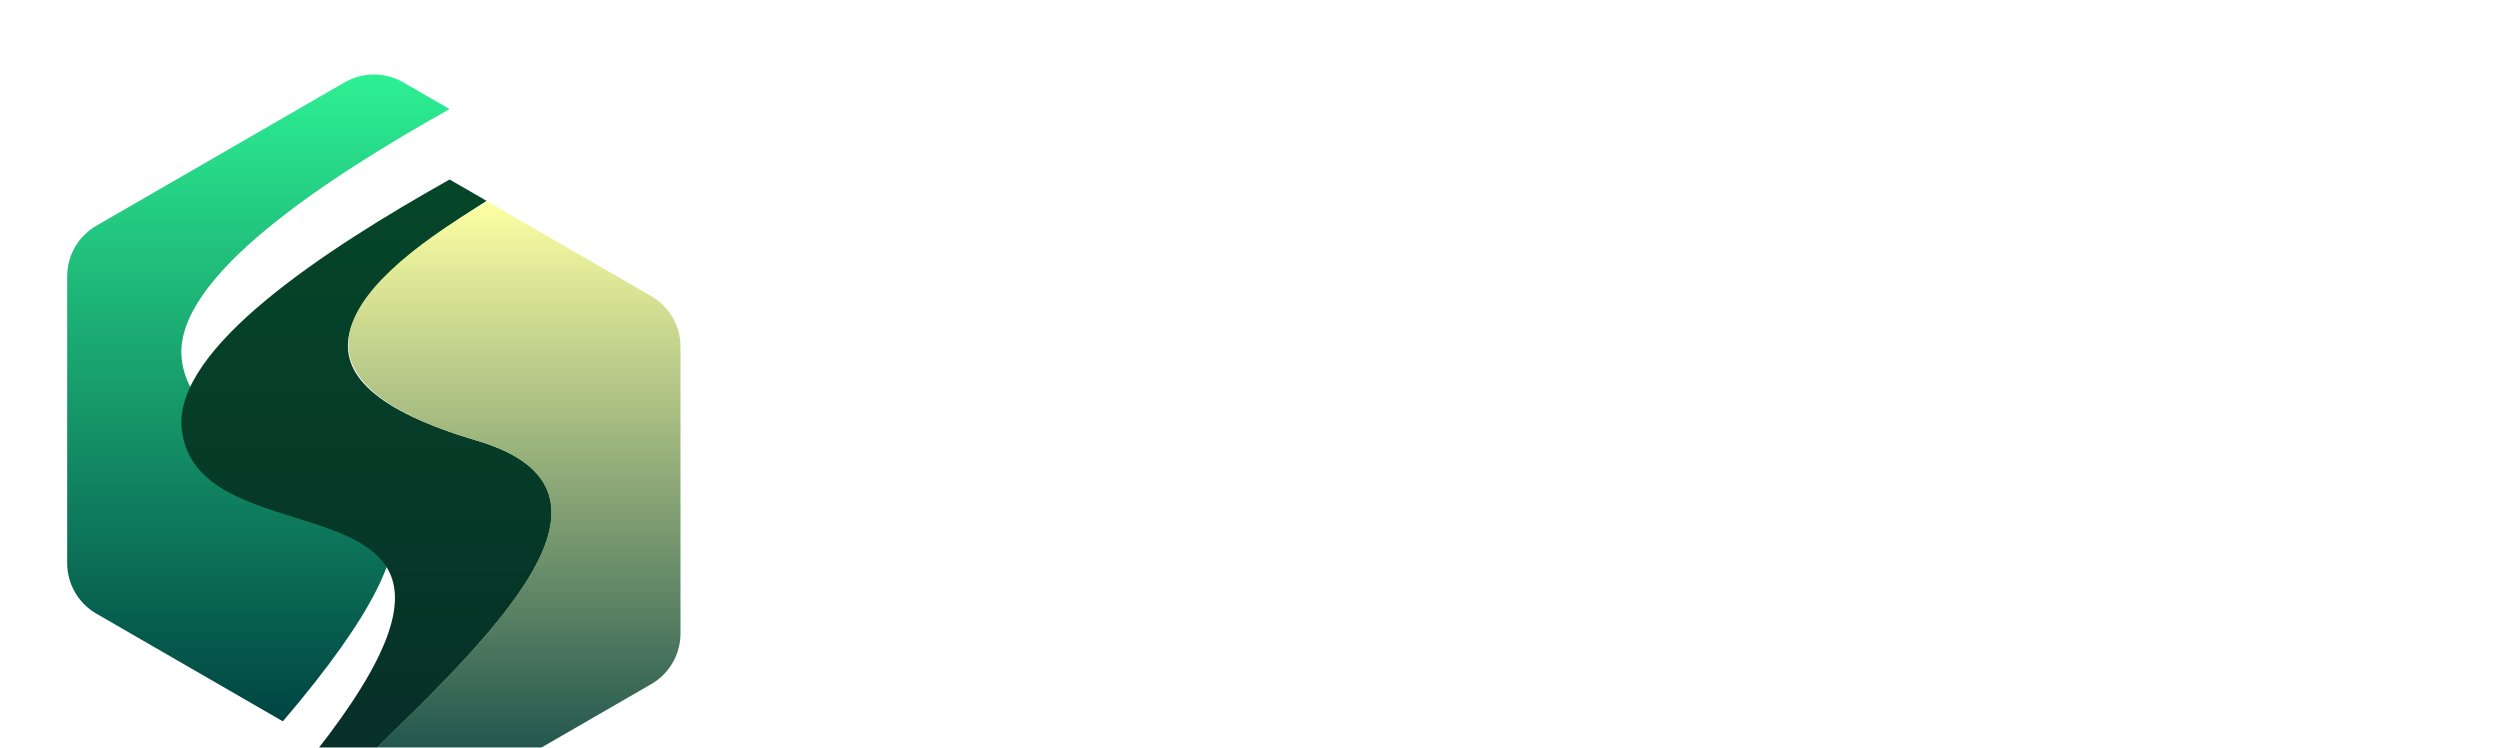 <svg width="428" height="128" viewBox="0 0 428 128" fill="none" xmlns="http://www.w3.org/2000/svg">
<g filter="url(#filter0_i_19_3)">
<path fill-rule="evenodd" clip-rule="evenodd" d="M76.961 10.673C55.669 22.628 29.66 39.578 31.103 53.365C32.09 62.798 41.441 65.717 50.43 68.523C66.019 73.39 80.52 77.917 48.425 115.492L16.5 97.06C13.406 95.274 11.5 91.973 11.5 88.4V39.3C11.5 35.727 13.406 32.426 16.5 30.64L59.022 6.09C62.116 4.303 65.928 4.303 69.022 6.09L76.961 10.673Z" fill="url(#paint0_linear_19_3)"/>
</g>
<g filter="url(#filter1_i_19_3)">
<path fill-rule="evenodd" clip-rule="evenodd" d="M76.972 10.732C55.681 22.687 29.672 39.636 31.114 53.423C32.102 62.856 41.452 65.776 50.441 68.582C66.03 73.448 80.532 77.975 48.437 115.551L53.582 118.521C55.755 116.411 57.972 114.286 60.193 112.157C85.092 88.285 110.495 63.928 81.567 55.4C46.5 45.062 58.092 30.298 83.306 14.389L76.972 10.732Z" fill="url(#paint1_linear_19_3)"/>
</g>
<g filter="url(#filter2_i_19_3)">
<path fill-rule="evenodd" clip-rule="evenodd" d="M53.527 118.518L58.978 121.666C62.072 123.452 65.884 123.452 68.978 121.666L111.5 97.116C114.594 95.33 116.5 92.028 116.5 88.456V39.356C116.5 35.783 114.594 32.482 111.5 30.695L83.409 14.477C56.026 30.549 48.407 45.638 81.512 55.397C110.44 63.926 85.037 88.282 60.138 112.154C57.917 114.283 55.7 116.409 53.527 118.518Z" fill="url(#paint2_linear_19_3)"/>
</g>
<path d="M138.5 48.749H151.014L162.629 90.955L174.244 48.749H186.677L173.999 93.163H151.178L138.5 48.749Z" fill="white"/>
<path d="M191.124 48.749H203.639V93.163H191.124V48.749ZM190.961 31H203.884V42.778H190.961V31Z" fill="white"/>
<path d="M208.156 48.749H220.67L232.285 90.955L243.9 48.749H256.333L243.655 93.163H220.834L208.156 48.749Z" fill="white"/>
<path d="M281.735 110.177C278.081 110.177 274.701 109.631 271.592 108.541C268.484 107.505 265.894 105.869 263.822 103.633C261.75 101.452 260.523 98.725 260.141 95.454H272.738C273.174 97.471 274.21 98.998 275.846 100.034C277.482 101.125 279.445 101.67 281.735 101.67C284.516 101.67 286.779 100.907 288.524 99.38C290.269 97.853 291.141 95.59 291.141 92.591V83.103C289.887 85.993 287.951 88.338 285.334 90.137C282.716 91.882 279.745 92.755 276.418 92.755C272.819 92.755 269.629 91.828 266.848 89.974C264.067 88.065 261.913 85.42 260.387 82.04C258.86 78.604 258.096 74.678 258.096 70.261C258.096 65.844 258.86 61.945 260.387 58.565C261.913 55.129 264.067 52.485 266.848 50.631C269.629 48.722 272.819 47.768 276.418 47.768C280.126 47.768 283.234 48.777 285.743 50.794C288.306 52.812 290.105 55.402 291.141 58.565V48.749H303.574V92.346C303.574 96.544 302.511 99.98 300.384 102.652C298.312 105.324 295.613 107.232 292.286 108.377C289.015 109.577 285.497 110.177 281.735 110.177ZM270.856 70.261C270.856 74.678 271.729 78.113 273.474 80.567C275.273 83.021 277.863 84.248 281.244 84.248C284.57 84.248 287.133 83.021 288.933 80.567C290.732 78.113 291.632 74.678 291.632 70.261C291.632 65.844 290.732 62.409 288.933 59.955C287.133 57.501 284.57 56.274 281.244 56.274C277.863 56.274 275.273 57.501 273.474 59.955C271.729 62.409 270.856 65.844 270.856 70.261Z" fill="white"/>
<path d="M312.263 48.749H324.695V60.364C325.622 56.602 327.313 53.575 329.767 51.285C332.22 48.94 335.465 47.768 339.5 47.768V60.037H336.31C332.329 60.037 329.412 60.828 327.558 62.409C325.704 63.936 324.777 66.526 324.777 70.179V93.163H312.263V48.749Z" fill="white"/>
<path d="M344.575 48.749H357.089V93.163H344.575V48.749ZM344.411 31H357.334V42.778H344.411V31Z" fill="white"/>
<path d="M382.137 94.145C378.538 94.145 375.348 93.163 372.567 91.201C369.786 89.183 367.632 86.429 366.105 82.939C364.578 79.395 363.815 75.414 363.815 70.997C363.815 66.58 364.578 62.627 366.105 59.137C367.632 55.593 369.786 52.812 372.567 50.794C375.348 48.777 378.538 47.768 382.137 47.768C384.645 47.768 386.881 48.286 388.844 49.322C390.861 50.303 392.524 51.639 393.833 53.33C395.196 55.02 396.205 56.874 396.859 58.892V31H409.21V93.163H396.859V84.166C395.66 87.165 393.751 89.592 391.134 91.446C388.516 93.245 385.517 94.145 382.137 94.145ZM376.575 70.997C376.575 75.578 377.447 79.177 379.192 81.794C380.991 84.357 383.554 85.638 386.881 85.638C390.207 85.638 392.77 84.357 394.569 81.794C396.423 79.177 397.35 75.578 397.35 70.997C397.35 66.417 396.451 62.818 394.651 60.2C392.852 57.583 390.261 56.274 386.881 56.274C383.554 56.274 380.991 57.583 379.192 60.2C377.447 62.763 376.575 66.362 376.575 70.997Z" fill="white"/>
<defs>
<filter id="filter0_i_19_3" x="11.5" y="4.75" width="65.461" height="118.742" filterUnits="userSpaceOnUse" color-interpolation-filters="sRGB">
<feFlood flood-opacity="0" result="BackgroundImageFix"/>
<feBlend mode="normal" in="SourceGraphic" in2="BackgroundImageFix" result="shape"/>
<feColorMatrix in="SourceAlpha" type="matrix" values="0 0 0 0 0 0 0 0 0 0 0 0 0 0 0 0 0 0 127 0" result="hardAlpha"/>
<feOffset dy="8"/>
<feGaussianBlur stdDeviation="5"/>
<feComposite in2="hardAlpha" operator="arithmetic" k2="-1" k3="1"/>
<feColorMatrix type="matrix" values="0 0 0 0 0.474 0 0 0 0 1 0 0 0 0 0.77 0 0 0 0.27 0"/>
<feBlend mode="normal" in2="shape" result="effect1_innerShadow_19_3"/>
</filter>
<filter id="filter1_i_19_3" x="31.057" y="10.732" width="63.388" height="127.789" filterUnits="userSpaceOnUse" color-interpolation-filters="sRGB">
<feFlood flood-opacity="0" result="BackgroundImageFix"/>
<feBlend mode="normal" in="SourceGraphic" in2="BackgroundImageFix" result="shape"/>
<feColorMatrix in="SourceAlpha" type="matrix" values="0 0 0 0 0 0 0 0 0 0 0 0 0 0 0 0 0 0 127 0" result="hardAlpha"/>
<feOffset dy="20"/>
<feGaussianBlur stdDeviation="10"/>
<feComposite in2="hardAlpha" operator="arithmetic" k2="-1" k3="1"/>
<feColorMatrix type="matrix" values="0 0 0 0 0.017 0 0 0 0 0.212 0 0 0 0 0.15 0 0 0 1 0"/>
<feBlend mode="normal" in2="shape" result="effect1_innerShadow_19_3"/>
</filter>
<filter id="filter2_i_19_3" x="53.527" y="14.477" width="62.974" height="128.529" filterUnits="userSpaceOnUse" color-interpolation-filters="sRGB">
<feFlood flood-opacity="0" result="BackgroundImageFix"/>
<feBlend mode="normal" in="SourceGraphic" in2="BackgroundImageFix" result="shape"/>
<feColorMatrix in="SourceAlpha" type="matrix" values="0 0 0 0 0 0 0 0 0 0 0 0 0 0 0 0 0 0 127 0" result="hardAlpha"/>
<feOffset dy="20"/>
<feGaussianBlur stdDeviation="10"/>
<feComposite in2="hardAlpha" operator="arithmetic" k2="-1" k3="1"/>
<feColorMatrix type="matrix" values="0 0 0 0 0.858 0 0 0 0 0.909 0 0 0 0 0.686 0 0 0 0.15 0"/>
<feBlend mode="normal" in2="shape" result="effect1_innerShadow_19_3"/>
</filter>
<linearGradient id="paint0_linear_19_3" x1="44.23" y1="4.75" x2="44.23" y2="115.492" gradientUnits="userSpaceOnUse">
<stop stop-color="#2DF093"/>
<stop offset="1" stop-color="#004442"/>
</linearGradient>
<linearGradient id="paint1_linear_19_3" x1="62.751" y1="10.732" x2="62.751" y2="118.521" gradientUnits="userSpaceOnUse">
<stop stop-color="#054628"/>
<stop offset="1" stop-color="#072D28"/>
<stop offset="1" stop-color="#B1B1B1"/>
</linearGradient>
<linearGradient id="paint2_linear_19_3" x1="85.013" y1="14.477" x2="85.013" y2="123.006" gradientUnits="userSpaceOnUse">
<stop stop-color="#FDFFA3"/>
<stop offset="1" stop-color="#003C40"/>
</linearGradient>
</defs>
</svg>
